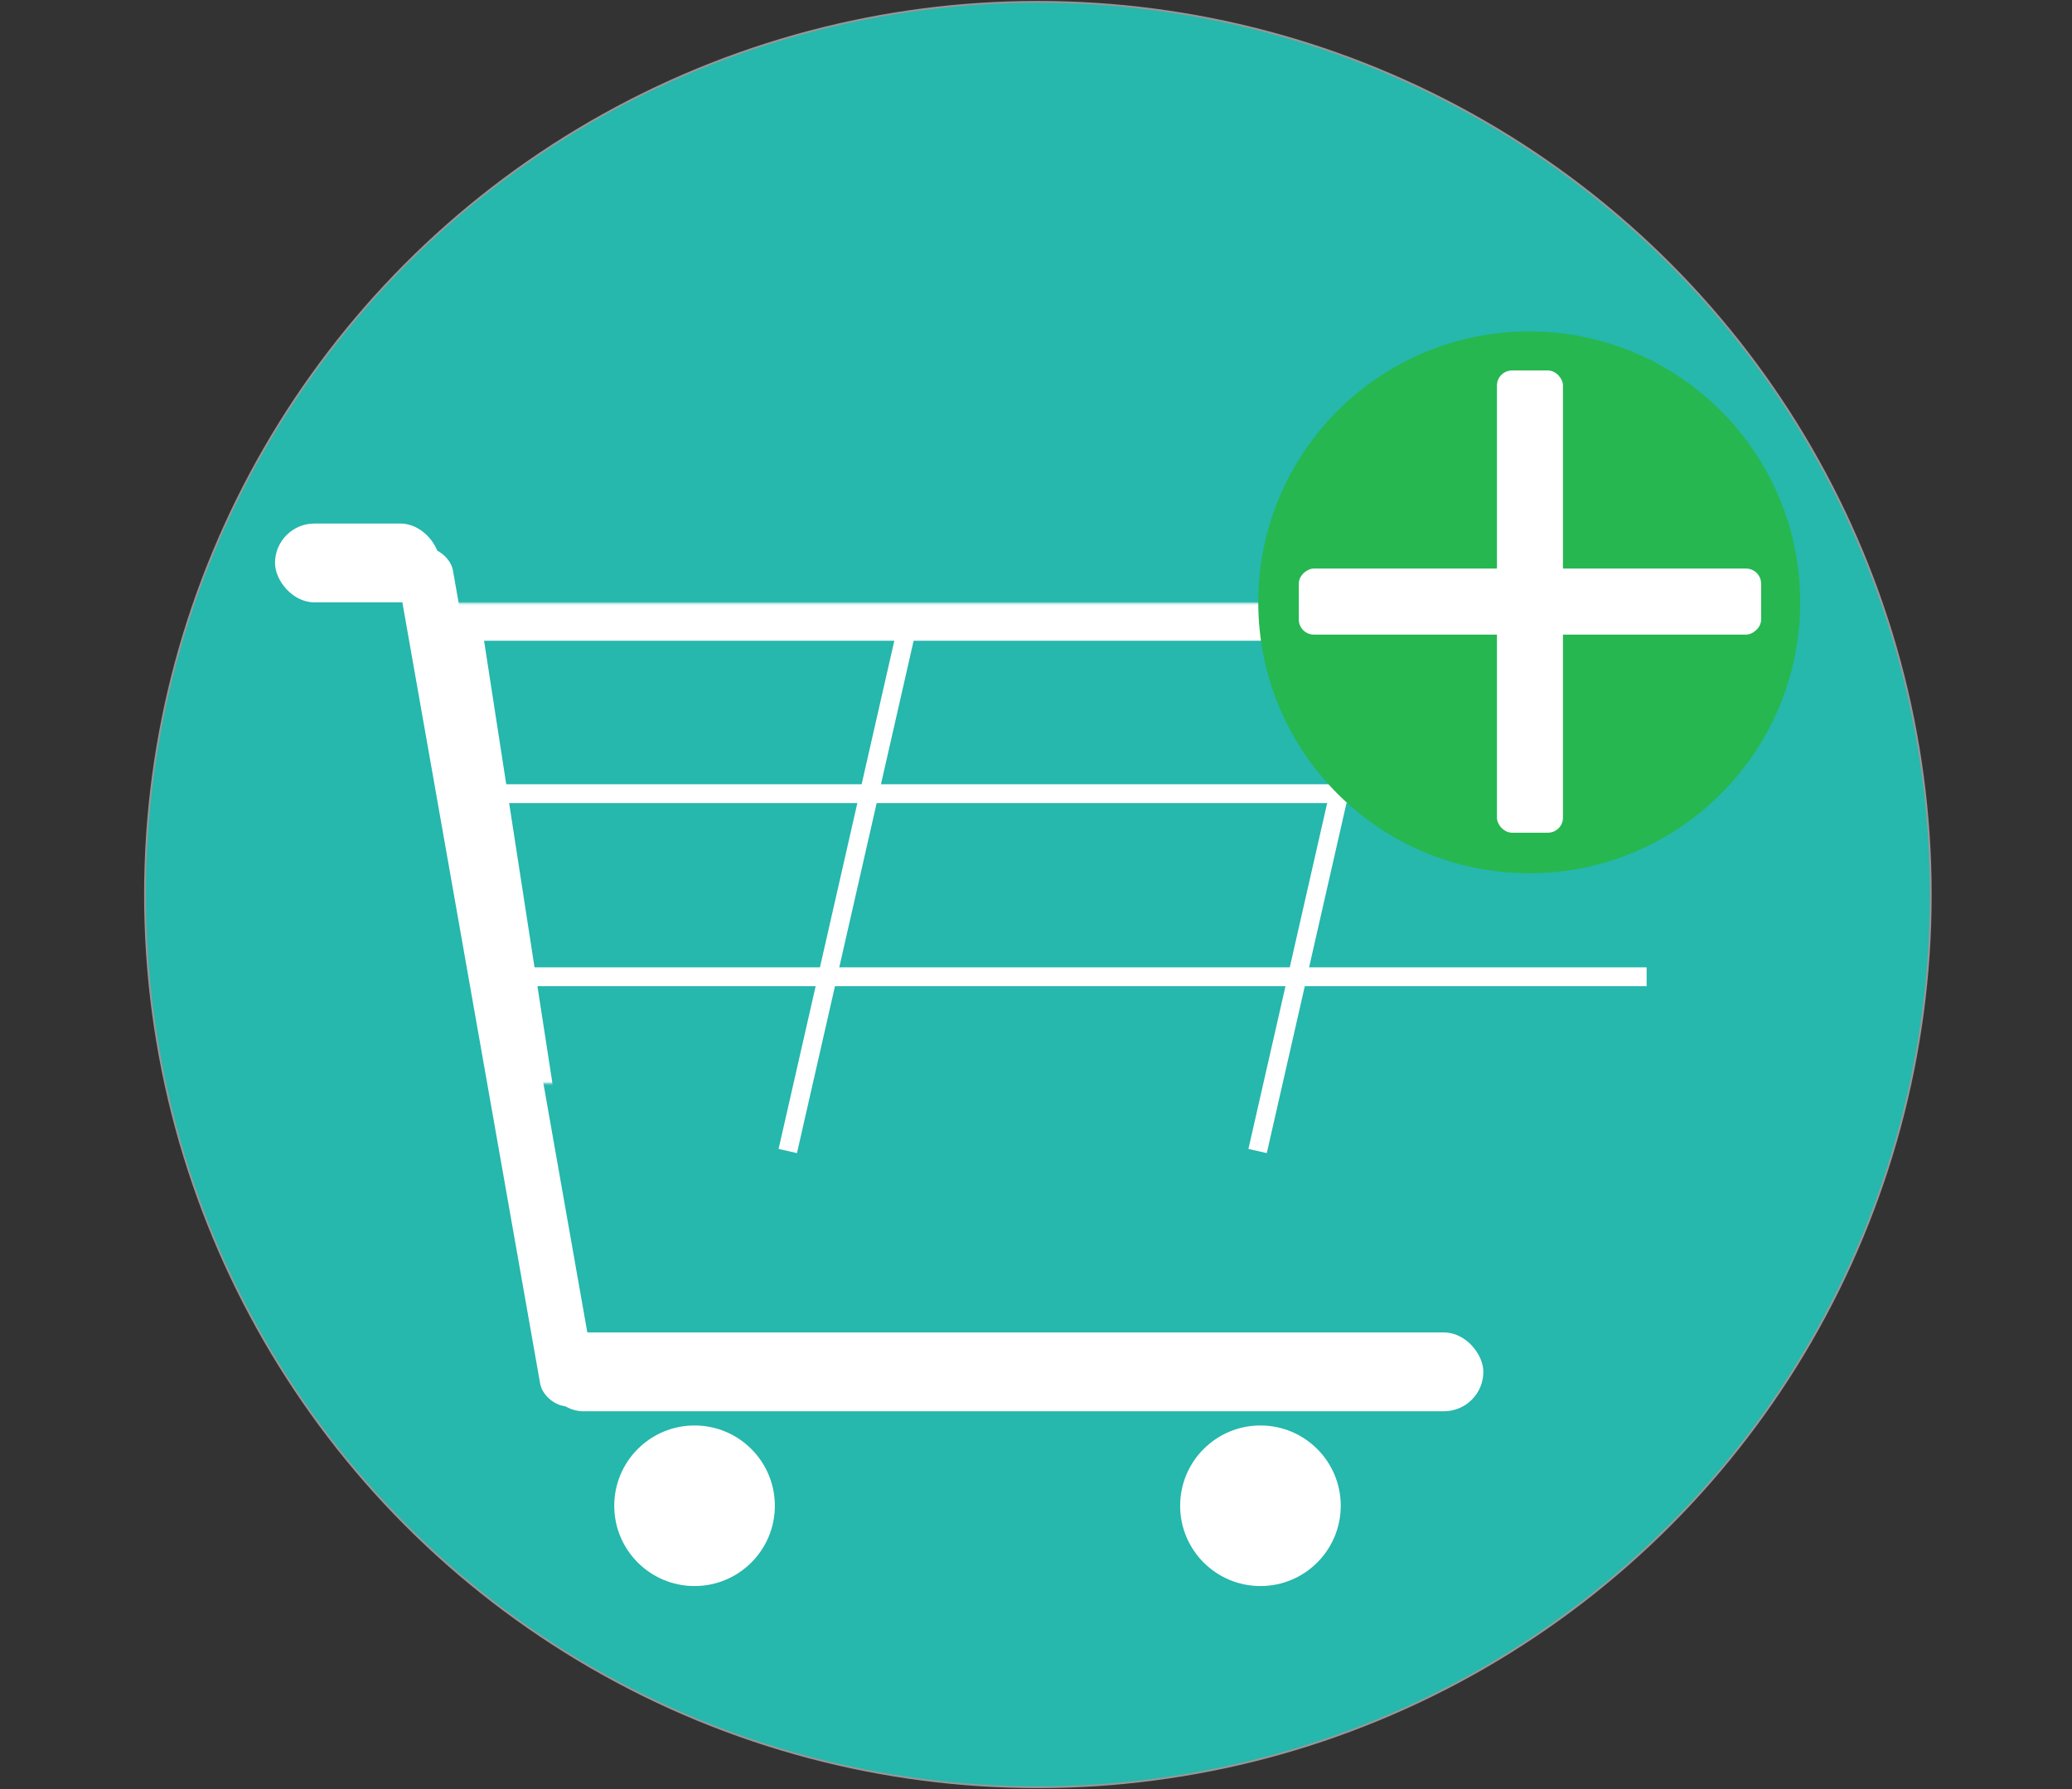<?xml version="1.0" encoding="UTF-8"?>
<svg width="1100px" height="950px" viewBox="0 0 1100 950" version="1.1" xmlns="http://www.w3.org/2000/svg" xmlns:xlink="http://www.w3.org/1999/xlink">
    <rect x="0" y="0" width="1100" height="950" fill="#333333" stroke="none"/>
    <!-- Generator: Sketch 40.3 (33839) - http://www.bohemiancoding.com/sketch -->
    <title>addToCartBG</title>
    <desc>Created with Sketch.</desc>
    <defs>
        <polygon id="path-1" points="765.009 42.235 719.103 339.473 133.564 339.473 87.657 42.235"></polygon>
        <mask id="mask-2" maskContentUnits="userSpaceOnUse" maskUnits="objectBoundingBox" x="0" y="0" width="677.352" height="297.238" fill="white">
            <use xlink:href="#path-1"></use>
        </mask>
    </defs>
    <g id="Page-1" stroke="none" stroke-width="1" fill="none" fill-rule="evenodd">
        <g id="addToCartBG">
            <circle id="Oval-10" stroke="#979797" fill="#26B7AD" cx="551" cy="475" r="474"></circle>
            <g id="Cart" transform="translate(146, 278)">
                <use id="Rectangle-3" stroke="#FFFFFF" mask="url(#mask-2)" stroke-width="40" xlink:href="#path-1"></use>
                <path d="M127.9,240.659 L723.173,240.659" id="Line" stroke="#FFFFFF" stroke-width="10" stroke-linecap="square"></path>
                <path d="M113.556,143.439 L745.087,143.439" id="Line" stroke="#FFFFFF" stroke-width="10" stroke-linecap="square"></path>
                <path d="M522.756,328.316 L585.71,51.797" id="Line" stroke="#FFFFFF" stroke-width="10" stroke-linecap="square"></path>
                <path d="M273.331,328.316 L336.285,51.797" id="Line" stroke="#FFFFFF" stroke-width="10" stroke-linecap="square"></path>
                <rect id="Rectangle-4" fill="#FFFFFF" transform="translate(117.602, 240.778) rotate(-10) translate(-117.602, -240.778) " x="102.91" y="9.396" width="29.384" height="462.765" rx="14.692"></rect>
                <rect id="Rectangle-4" fill="#FFFFFF" x="142.642" y="429.521" width="498.85" height="41.86" rx="20.93"></rect>
                <rect id="Rectangle-4" fill="#FFFFFF" x="-4.52976321e-14" y="0" width="87.49" height="41.86" rx="20.93"></rect>
                <ellipse id="Oval-6" fill="#FFFFFF" cx="222.729" cy="521.561" rx="42.633" ry="42.633"></ellipse>
                <ellipse id="Oval-6" fill="#FFFFFF" cx="523.155" cy="521.561" rx="42.633" ry="42.633"></ellipse>
            </g>
            <g id="addButton" transform="translate(668, 176)">
                <ellipse id="Oval-8" fill="#26B750" cx="143.838" cy="143.838" rx="143.838" ry="143.838"></ellipse>
                <rect id="Rectangle" fill="#FFFFFF" x="126.705" y="20.719" width="35.063" height="245.44" rx="8"></rect>
                <rect id="Rectangle" fill="#FFFFFF" transform="translate(144.236, 143.439) rotate(90) translate(-144.236, -143.439) " x="126.705" y="20.719" width="35.063" height="245.44" rx="8"></rect>
            </g>
        </g>
    </g>
</svg>